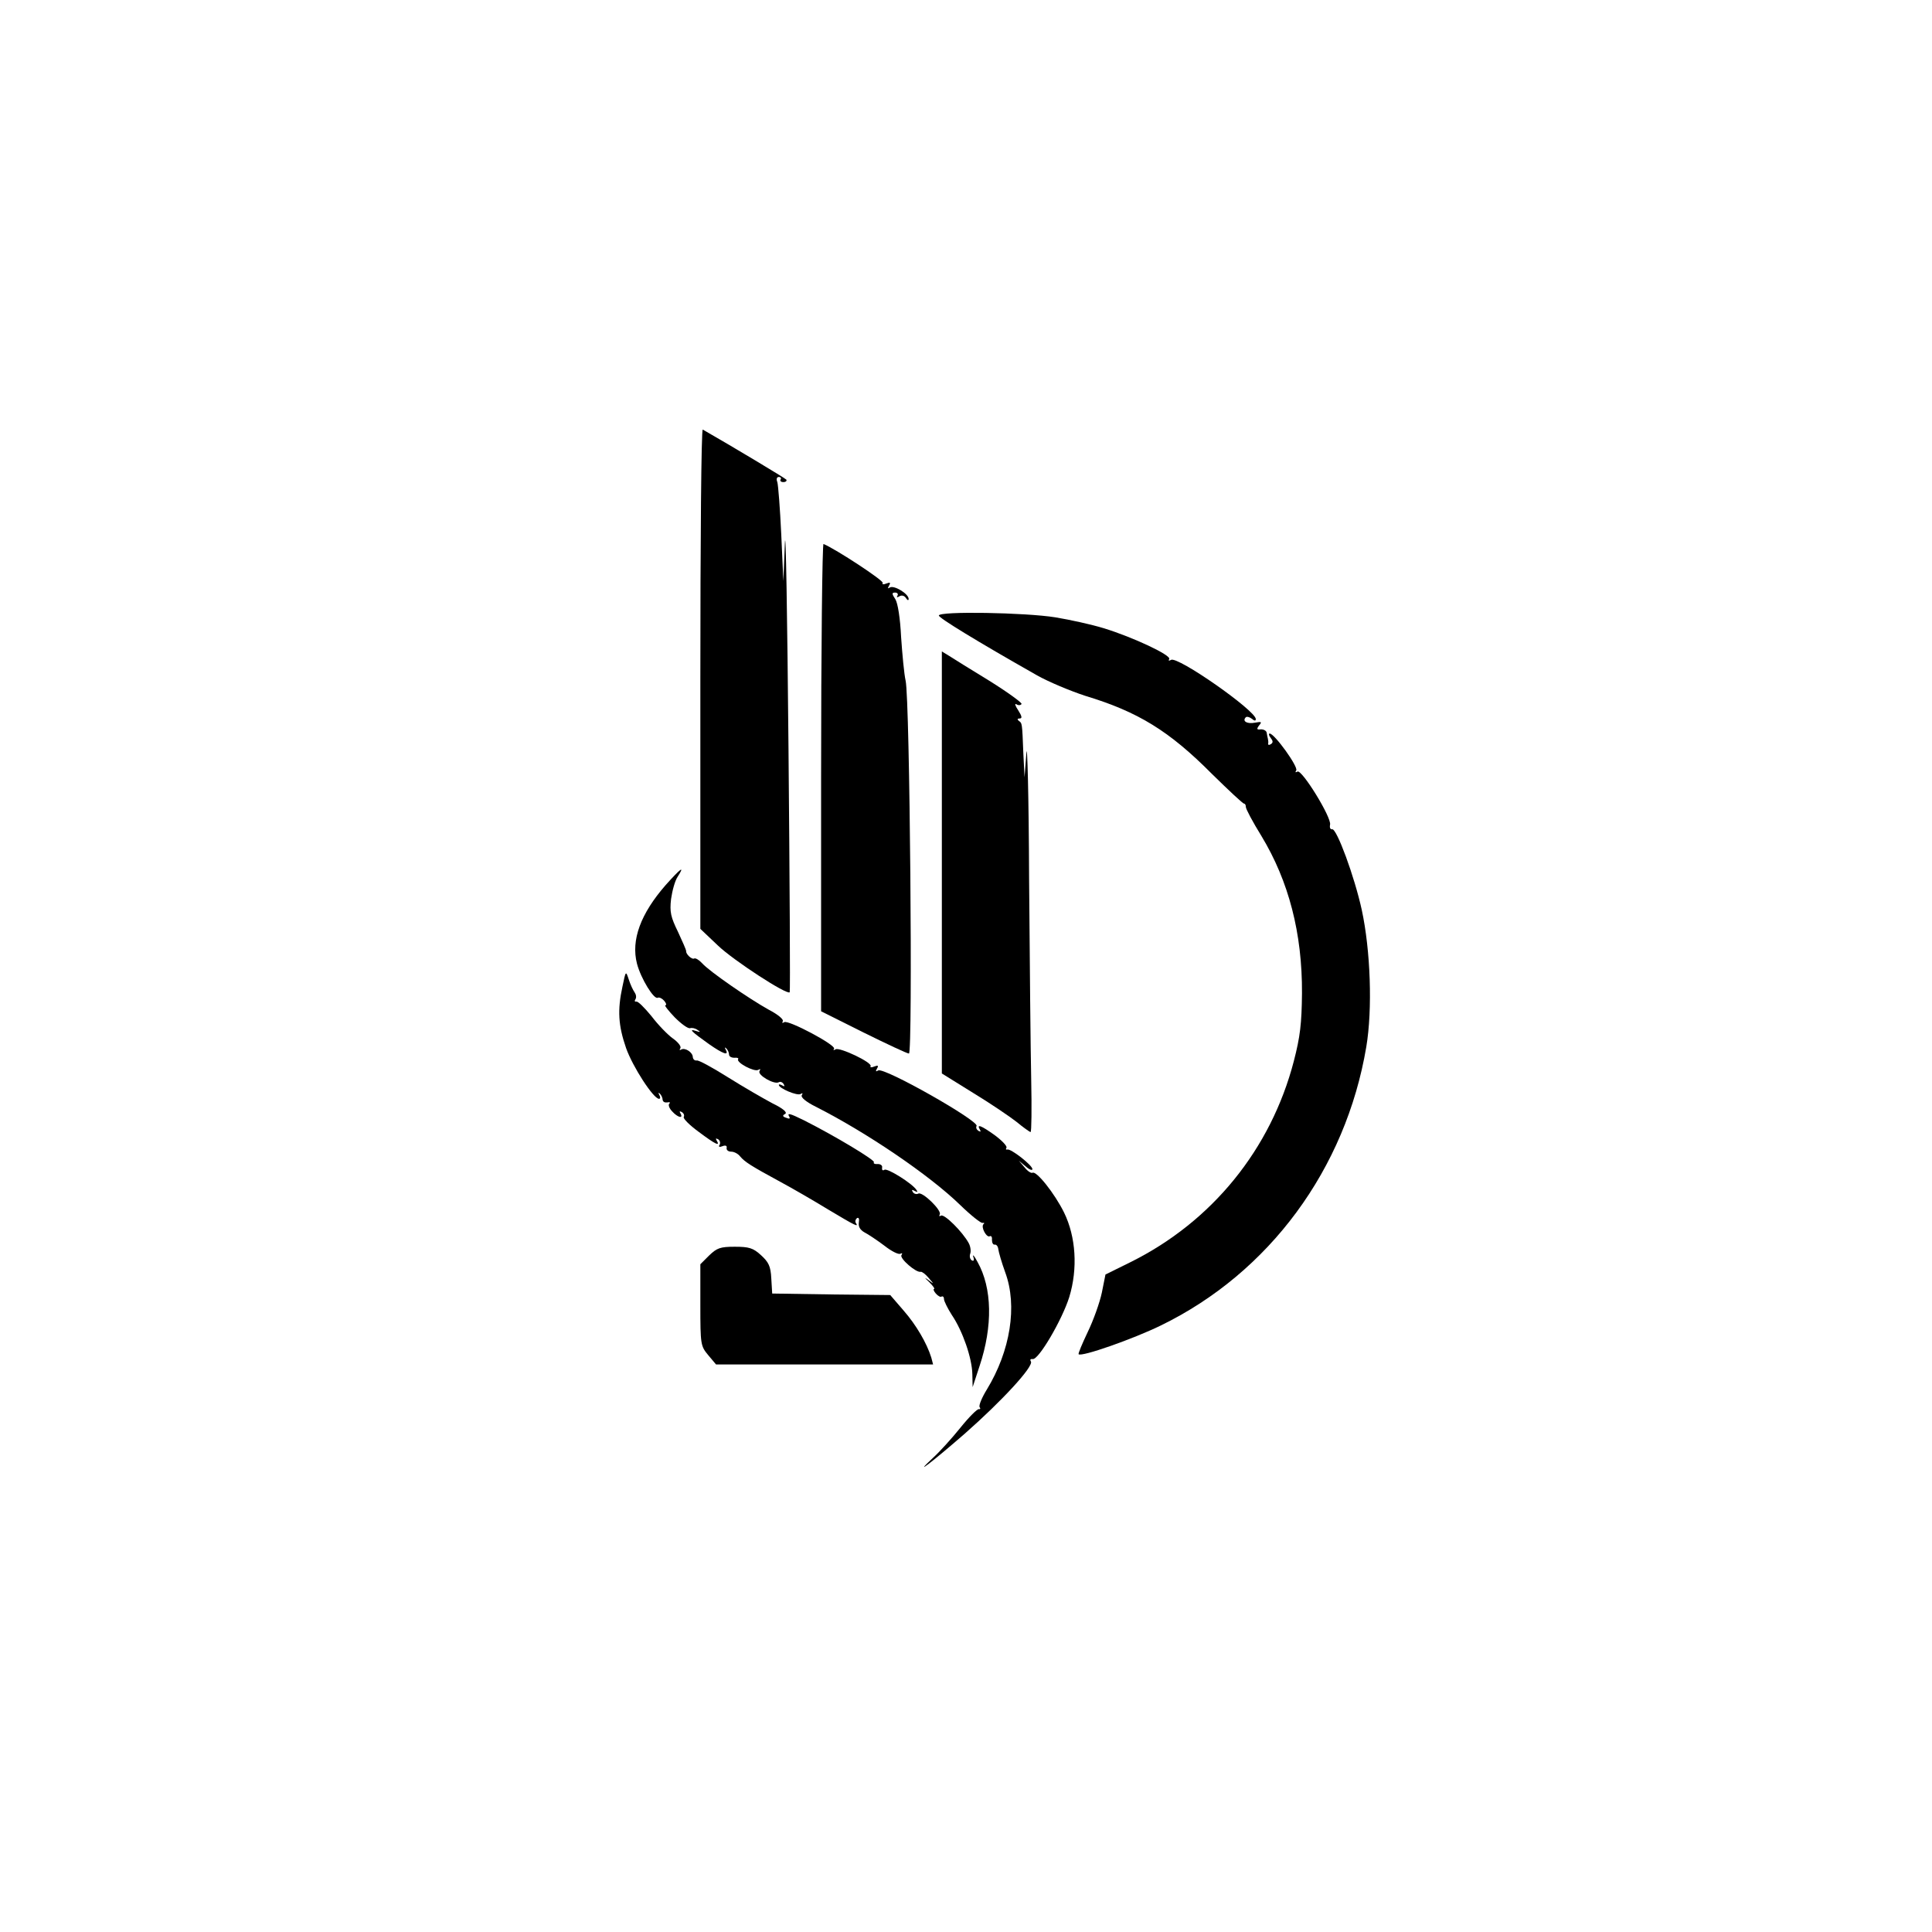 <?xml version="1.0" standalone="no"?>
<!DOCTYPE svg PUBLIC "-//W3C//DTD SVG 20010904//EN"
 "http://www.w3.org/TR/2001/REC-SVG-20010904/DTD/svg10.dtd">
<svg version="1.0" xmlns="http://www.w3.org/2000/svg"
 width="640pt" height="640pt" viewBox="0 0 640 640"
 preserveAspectRatio="xMidYMid meet">
<g transform="translate(0,640) scale(0.1,-0.1)"
fill="#000000" stroke="none">
<path d="M2320 4152 l0 -829 58 -55 c51 -49 229 -165 238 -155 2 2 0 365 -4
808 -4 442 -9 748 -12 679 l-5 -125 -7 155 c-4 85 -10 163 -13 173 -4 10 -2
17 5 17 6 0 9 -4 6 -8 -3 -5 1 -9 9 -9 8 0 12 4 10 8 -4 5 -179 110 -277 166
-5 2 -8 -369 -8 -825z"/>
<path d="M2720 3826 l0 -776 140 -70 c77 -38 145 -70 151 -70 13 0 3 1173 -11
1235 -5 22 -11 87 -15 145 -3 63 -11 112 -19 125 -12 18 -12 22 -1 22 8 0 11
-5 8 -10 -4 -6 -1 -7 7 -2 7 4 16 2 21 -6 5 -8 9 -9 9 -3 0 17 -48 46 -62 38
-7 -5 -8 -3 -3 6 6 10 4 12 -9 7 -9 -4 -15 -3 -12 2 5 7 -155 112 -196 129 -4
2 -8 -345 -8 -772z"/>
<path d="M3110 4361 c0 -8 124 -84 325 -198 39 -22 111 -52 160 -68 175 -53
278 -116 420 -259 55 -54 103 -99 106 -98 3 0 6 -4 6 -11 0 -7 23 -50 52 -97
90 -149 135 -321 134 -520 -1 -101 -6 -144 -27 -225 -76 -292 -271 -532 -541
-666 l-83 -41 -12 -60 c-7 -33 -28 -92 -47 -131 -18 -38 -32 -71 -30 -73 9
-10 182 51 272 95 360 175 613 519 681 923 21 125 14 320 -15 454 -24 110 -83
270 -98 267 -6 -1 -9 5 -7 15 6 23 -94 185 -108 176 -7 -4 -8 -2 -4 4 7 12
-72 122 -88 122 -4 0 -3 -6 3 -14 8 -10 9 -16 1 -21 -6 -4 -10 -3 -9 2 1 4 0
11 -1 16 -1 4 -3 13 -4 20 -1 6 -9 11 -19 11 -14 -2 -15 1 -6 13 10 12 8 13
-14 9 -26 -5 -43 5 -30 18 3 3 12 1 20 -5 8 -7 13 -8 13 -1 0 28 -260 210
-281 196 -7 -4 -9 -3 -6 3 8 12 -119 72 -217 102 -39 12 -111 28 -160 36 -99
16 -386 21 -386 6z"/>
<path d="M3120 3543 l0 -699 103 -64 c56 -34 121 -78 144 -96 23 -19 44 -34
47 -34 3 0 4 78 2 173 -2 94 -5 395 -7 667 -1 272 -6 459 -9 415 l-6 -80 -4
78 c-4 104 -4 101 -15 109 -6 5 -5 8 3 8 9 0 7 8 -5 27 -10 15 -13 24 -6 20 6
-4 14 -4 17 1 2 4 -46 39 -107 77 -62 38 -122 75 -134 83 l-23 14 0 -699z"/>
<path d="M2205 3468 c-83 -95 -115 -182 -95 -260 13 -50 57 -121 69 -113 5 2
14 -2 21 -10 7 -8 9 -15 4 -15 -4 0 10 -18 31 -40 22 -22 44 -38 51 -36 6 2
17 0 25 -6 11 -7 9 -8 -6 -3 -25 8 -15 -2 44 -44 46 -32 67 -40 55 -18 -4 7
-3 9 2 4 5 -5 9 -14 9 -20 0 -7 8 -11 18 -11 9 1 15 -1 12 -5 -6 -11 54 -43
67 -35 7 4 8 3 4 -4 -8 -13 49 -46 64 -37 5 3 12 0 16 -6 4 -8 3 -9 -4 -5 -7
4 -12 5 -12 2 0 -11 61 -37 72 -30 7 4 8 3 4 -4 -4 -7 14 -22 46 -38 168 -85
376 -226 478 -325 36 -35 70 -62 75 -60 6 1 7 -1 3 -4 -10 -10 11 -47 21 -40
5 2 8 -3 7 -13 0 -9 4 -16 9 -15 6 1 11 -6 12 -15 1 -9 11 -44 23 -77 41 -111
17 -260 -61 -388 -16 -26 -27 -52 -24 -58 4 -5 2 -8 -2 -7 -5 2 -33 -26 -62
-62 -29 -36 -69 -80 -90 -99 -72 -67 -4 -15 104 79 124 109 230 224 220 240
-4 6 -1 9 6 8 19 -4 97 129 121 205 29 95 22 200 -17 280 -31 63 -92 140 -105
132 -4 -2 -16 5 -26 18 l-19 22 23 -19 c12 -11 22 -14 22 -9 0 13 -72 69 -83
65 -5 -1 -6 1 -3 6 3 5 -14 23 -38 41 -46 33 -62 39 -50 19 4 -7 3 -8 -5 -4
-6 4 -9 11 -6 16 10 16 -307 196 -326 184 -8 -5 -9 -3 -4 6 6 10 4 12 -9 7 -9
-4 -15 -3 -12 1 7 12 -103 64 -116 56 -6 -4 -9 -3 -5 2 7 12 -151 96 -165 88
-6 -4 -8 -3 -5 3 4 6 -17 23 -46 38 -65 36 -197 127 -221 154 -10 11 -22 18
-26 16 -8 -5 -29 15 -27 25 0 3 -12 31 -27 63 -24 49 -28 66 -23 109 4 28 13
61 22 74 25 39 10 28 -40 -28z"/>
<path d="M2062 3132 c-17 -78 -14 -129 12 -204 22 -62 90 -167 109 -168 5 0 5
6 1 13 -4 7 -3 9 2 4 5 -5 9 -14 9 -20 1 -7 7 -10 15 -9 8 2 12 0 7 -4 -4 -4
0 -16 10 -26 18 -20 38 -25 27 -6 -4 7 -3 8 5 4 6 -4 9 -11 6 -16 -3 -5 19
-27 49 -49 56 -42 73 -50 60 -29 -4 7 -3 8 5 4 6 -4 8 -12 5 -18 -5 -7 -1 -9
9 -5 10 4 16 2 14 -6 -1 -7 6 -12 15 -12 10 0 23 -7 30 -16 15 -18 37 -32 133
-84 39 -21 110 -62 159 -92 92 -55 101 -59 91 -44 -3 5 -1 12 4 16 6 3 8 -3 6
-15 -2 -13 4 -24 18 -32 12 -6 42 -26 66 -44 24 -19 48 -31 54 -27 6 3 7 1 3
-5 -6 -11 49 -59 64 -55 4 1 16 -8 26 -20 19 -22 19 -22 -1 -7 -14 10 -13 8 3
-7 13 -13 20 -23 16 -23 -3 0 -1 -7 6 -15 7 -8 16 -13 19 -10 4 2 8 -1 8 -8 0
-7 12 -31 26 -53 36 -53 67 -143 68 -196 l1 -43 23 70 c44 132 42 258 -7 345
-10 19 -17 27 -14 17 4 -11 2 -16 -5 -12 -6 4 -8 14 -5 22 3 8 1 24 -5 35 -20
37 -81 98 -92 91 -5 -3 -7 -2 -4 4 8 13 -58 77 -71 69 -6 -3 -14 -1 -18 5 -5
8 -3 9 6 4 9 -5 11 -4 6 3 -13 21 -96 73 -106 67 -6 -4 -9 -1 -8 7 2 7 -5 12
-14 12 -10 -1 -16 2 -13 6 4 7 -129 87 -232 139 -47 23 -57 26 -48 11 3 -6 -1
-7 -10 -3 -13 4 -14 8 -4 13 8 5 -7 18 -42 35 -30 16 -96 54 -147 86 -51 32
-98 58 -104 56 -7 -1 -12 4 -13 11 0 16 -26 33 -39 25 -5 -3 -6 -1 -2 5 3 6
-8 20 -25 32 -17 12 -49 45 -71 74 -23 28 -45 50 -50 48 -5 -1 -7 2 -3 8 4 6
2 16 -3 23 -5 7 -14 26 -19 42 -10 30 -10 30 -21 -23z"/>
<path d="M2349 2241 l-29 -29 0 -135 c0 -131 1 -136 26 -166 l26 -31 360 0
359 0 -6 23 c-15 48 -50 108 -92 156 l-44 51 -195 2 -196 3 -3 50 c-2 41 -9
54 -34 77 -26 24 -40 28 -87 28 -48 0 -59 -4 -85 -29z"/>
</g>
</svg>
